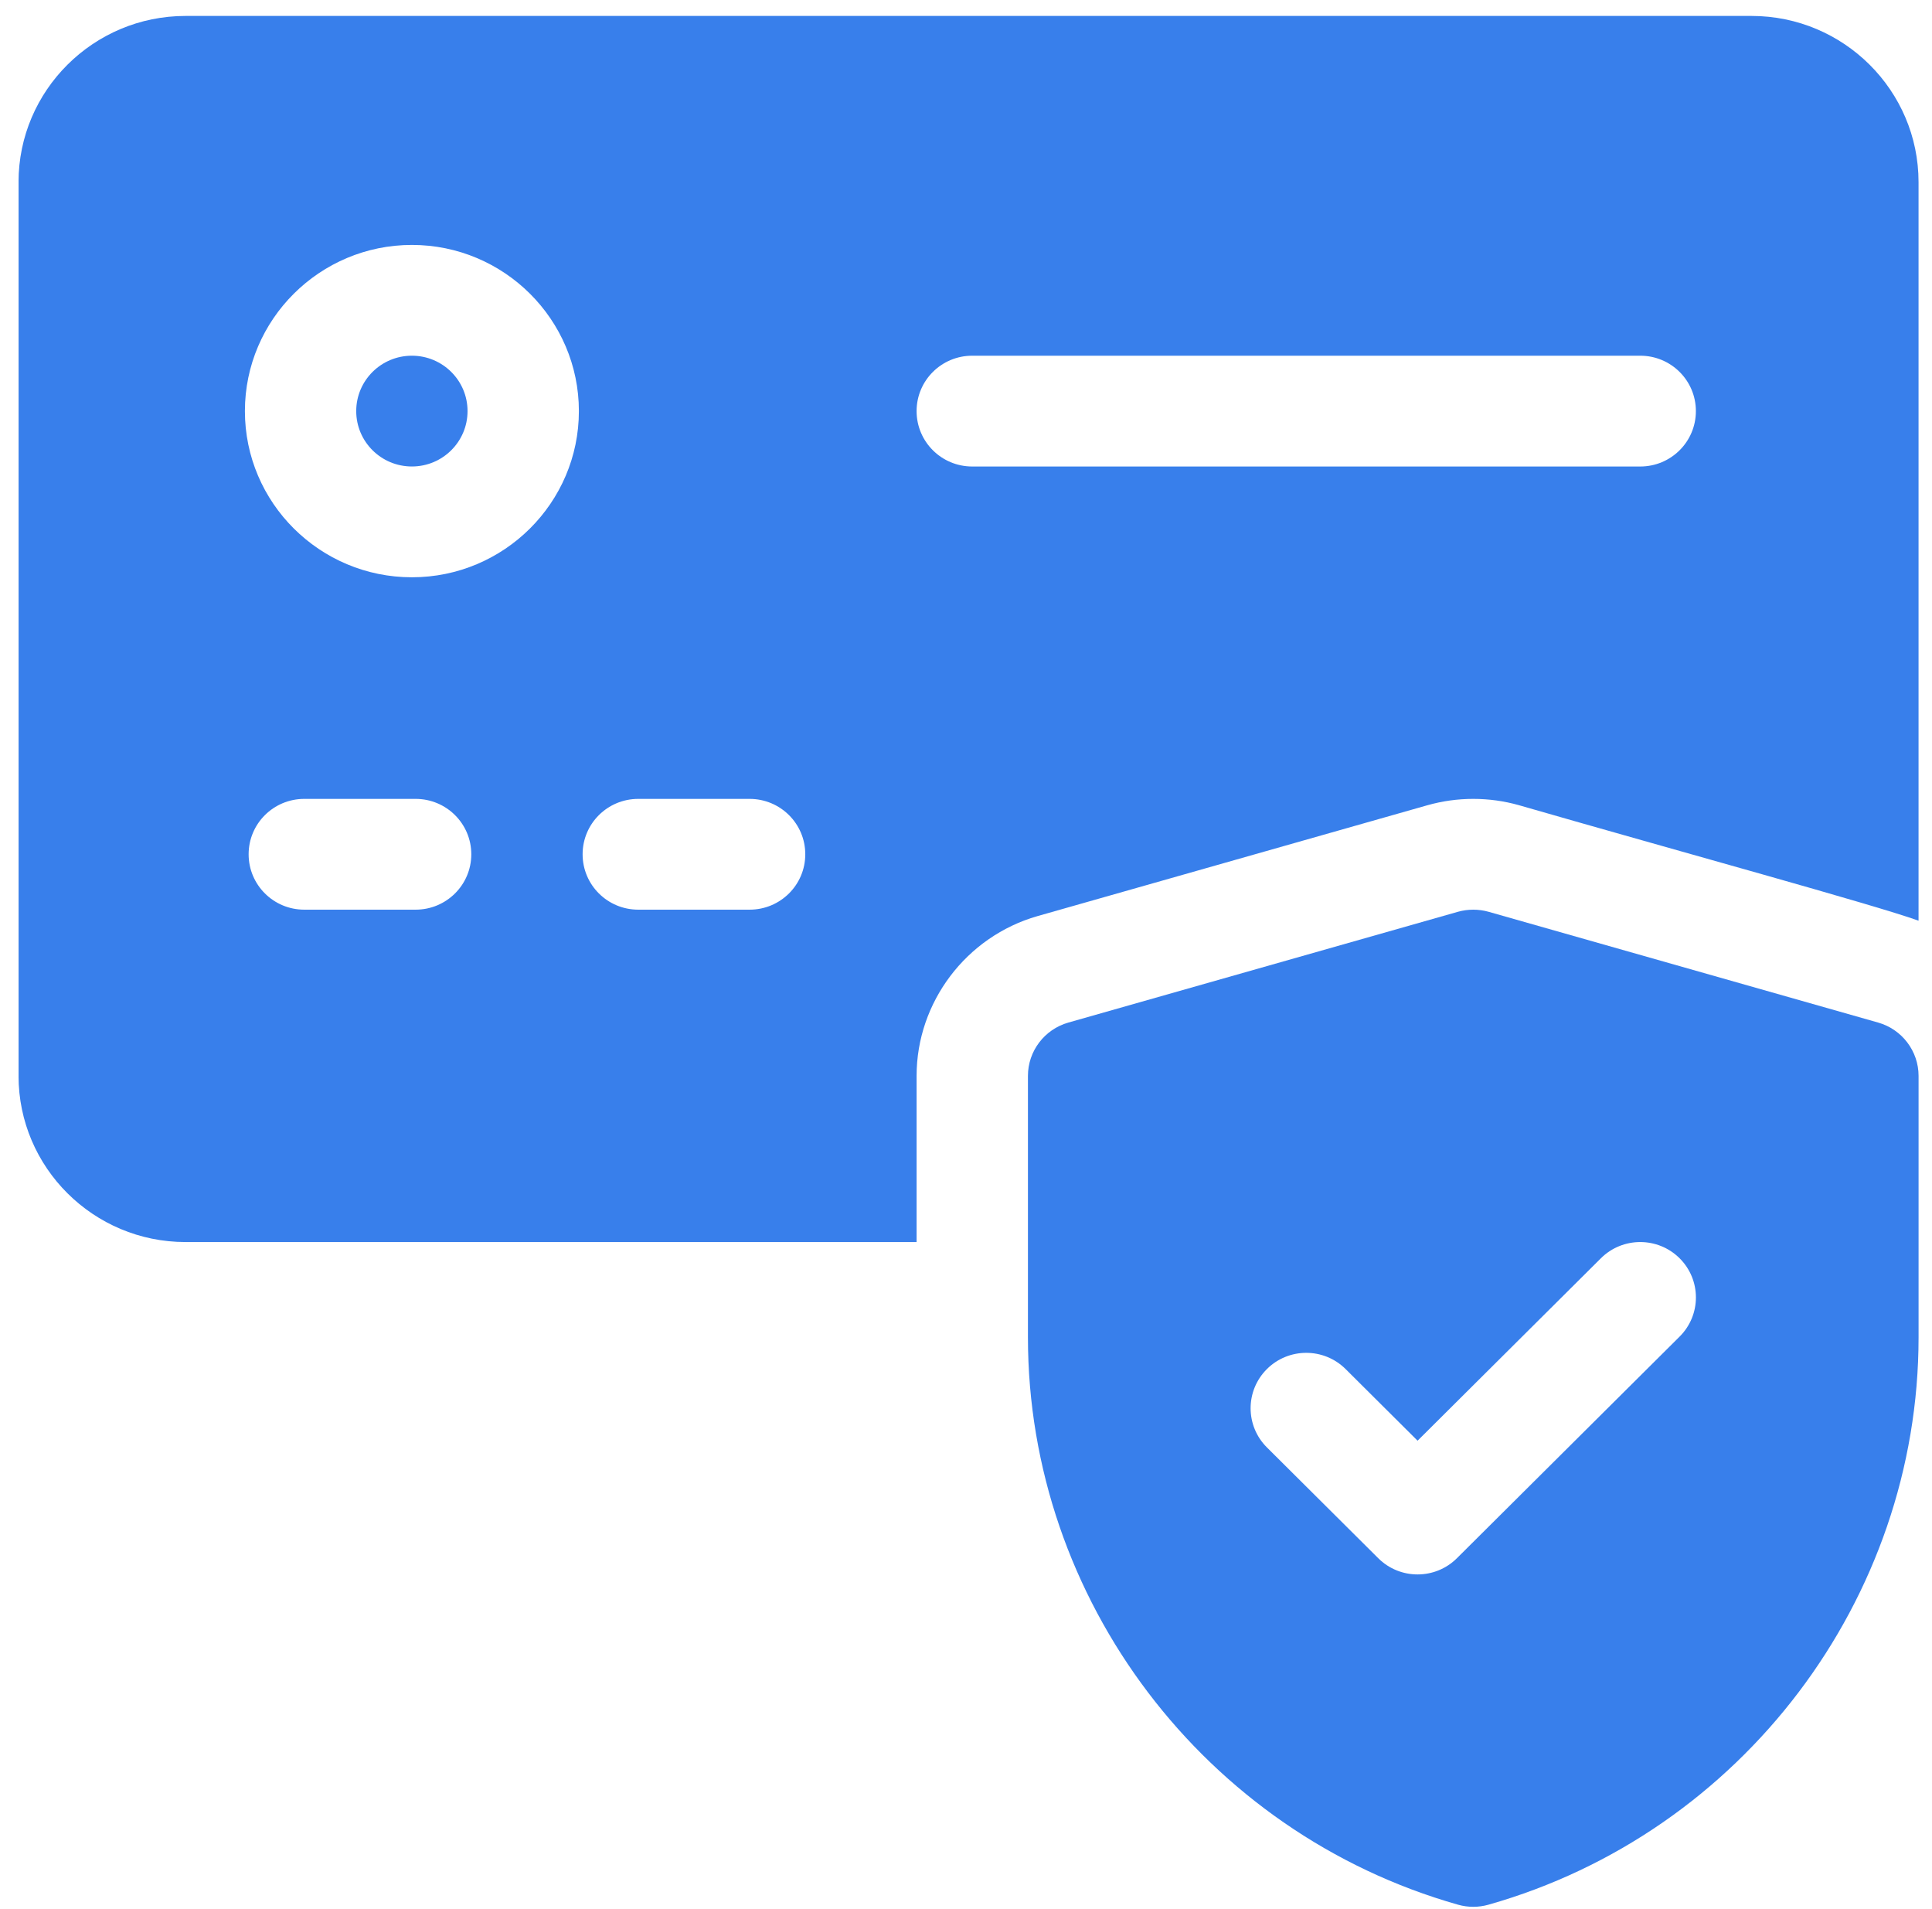 <svg width="84" height="83" viewBox="0 0 84 83" fill="none" xmlns="http://www.w3.org/2000/svg">
<g clip-path="url(#clip0_17_63)">
<path d="M81.662 44.456L64.721 39.639C64.286 39.517 63.823 39.517 63.388 39.639L46.447 44.456C45.411 44.752 44.693 45.697 44.693 46.772V58.139C44.693 69.54 52.384 79.684 63.393 82.805C63.61 82.866 63.832 82.897 64.054 82.897C64.277 82.897 64.499 82.866 64.716 82.805C75.725 79.684 83.416 69.54 83.416 58.139V46.772C83.416 45.697 82.697 44.752 81.662 44.456ZM73.026 58.108L63.345 67.741C62.873 68.212 62.253 68.447 61.634 68.447C61.015 68.447 60.396 68.212 59.923 67.741L55.083 62.925C54.138 61.984 54.138 60.46 55.083 59.519C56.028 58.578 57.56 58.578 58.505 59.519L61.634 62.633L69.604 54.702C70.549 53.762 72.081 53.762 73.026 54.702C73.972 55.643 73.972 57.167 73.026 58.108Z" fill="#387FEB"/>
<path d="M17.908 20.28C19.245 20.28 20.328 19.202 20.328 17.872C20.328 16.542 19.245 15.464 17.908 15.464C16.572 15.464 15.488 16.542 15.488 17.872C15.488 19.202 16.572 20.28 17.908 20.28Z" fill="#387FEB"/>
<path d="M76.155 0.693H8.067C4.063 0.693 0.806 3.934 0.806 7.918V46.772C0.806 50.756 4.063 53.997 8.067 53.997H39.852V46.772C39.852 43.569 42.012 40.714 45.108 39.827L62.059 35.008C62.716 34.822 63.383 34.731 64.054 34.731C64.725 34.731 65.391 34.822 66.034 35.003C73.016 37.017 81.435 39.316 83.415 40.026V7.918C83.415 3.934 80.158 0.693 76.155 0.693ZM18.07 39.547H13.23C11.892 39.547 10.81 38.47 10.81 37.139C10.81 35.808 11.892 34.731 13.23 34.731H18.07C19.408 34.731 20.491 35.808 20.491 37.139C20.491 38.47 19.408 39.547 18.07 39.547ZM17.909 25.097C13.905 25.097 10.648 21.856 10.648 17.872C10.648 13.889 13.905 10.648 17.909 10.648C21.912 10.648 25.169 13.889 25.169 17.872C25.169 21.856 21.912 25.097 17.909 25.097ZM32.591 39.547H27.751C26.413 39.547 25.331 38.47 25.331 37.139C25.331 35.808 26.413 34.731 27.751 34.731H32.591C33.929 34.731 35.012 35.808 35.012 37.139C35.012 38.47 33.929 39.547 32.591 39.547ZM71.314 20.281H42.272C40.934 20.281 39.852 19.204 39.852 17.872C39.852 16.541 40.934 15.464 42.272 15.464H71.314C72.652 15.464 73.734 16.541 73.734 17.872C73.734 19.204 72.652 20.281 71.314 20.281Z" fill="#387FEB"/>
</g>
<defs>
<clipPath id="clip0_17_63">
<rect width="82.609" height="82.203" fill="white" transform="translate(0.808 0.693)"/>
</clipPath>
</defs>
</svg>
